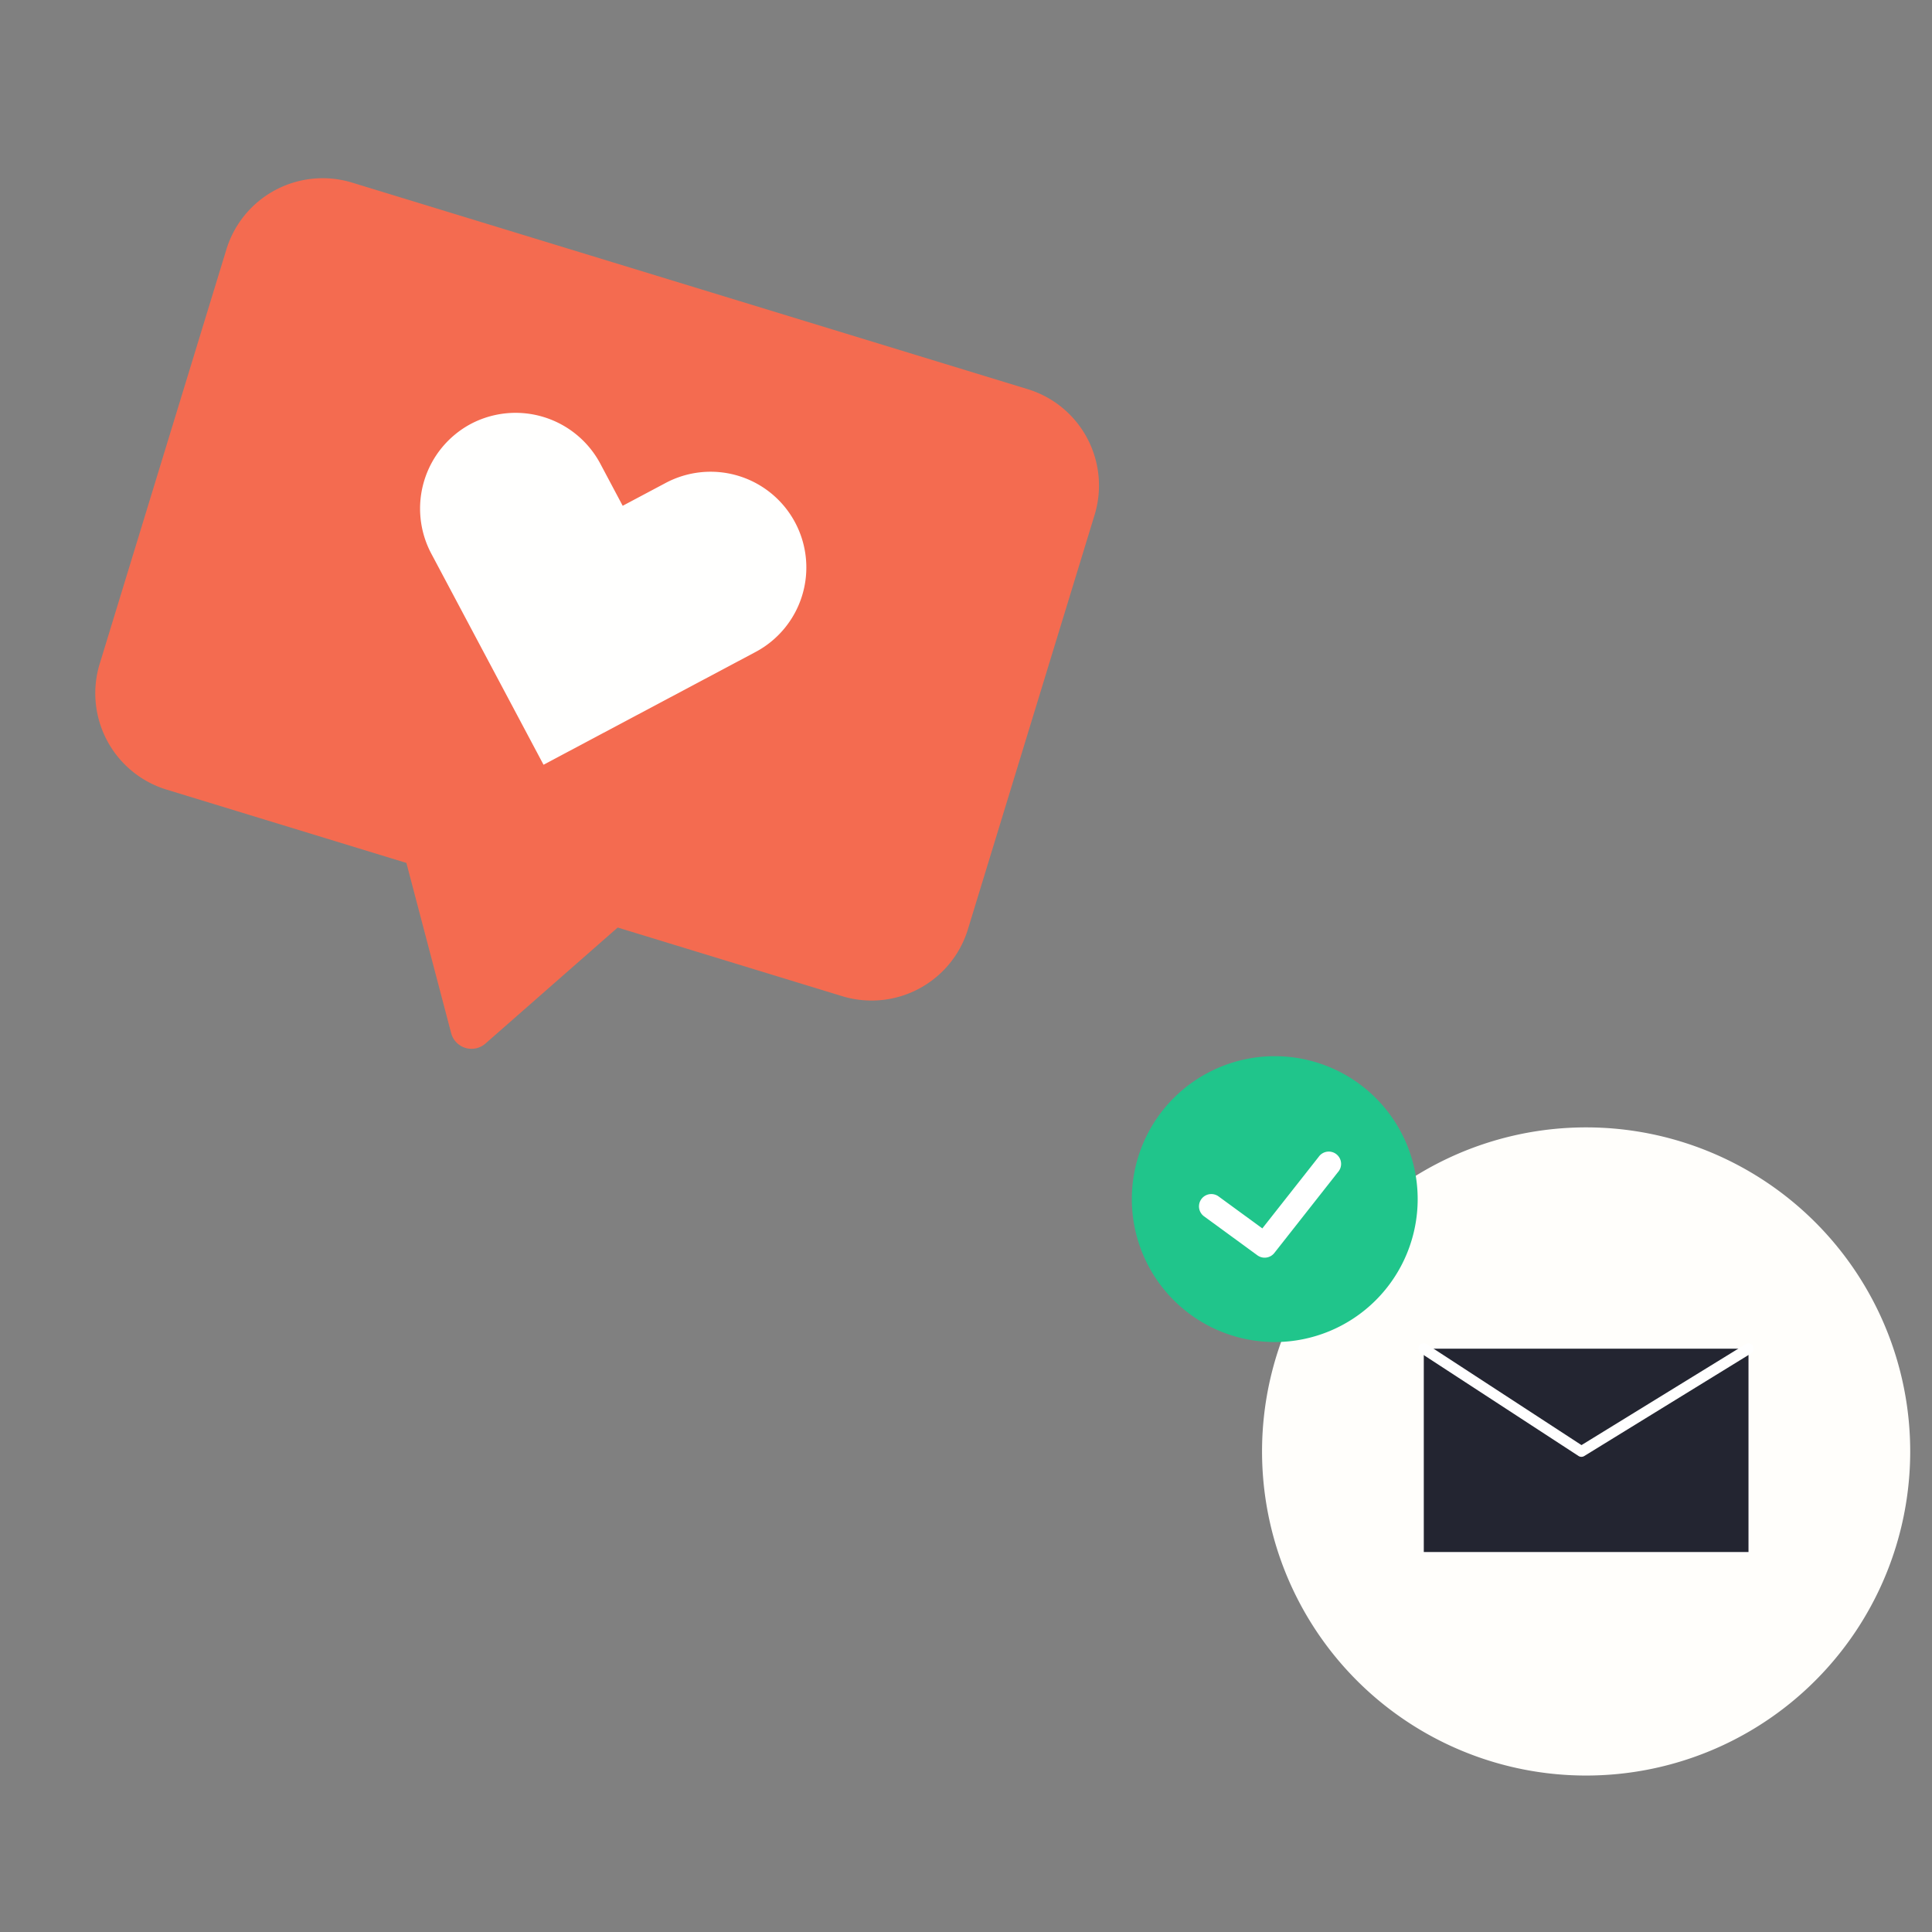<svg xmlns="http://www.w3.org/2000/svg" width="164" height="164" viewBox="0 0 164 164"><rect x="0" y="0" width="164" height="164" fill="#808080" stroke="none"/><defs><style>.a{fill:#f46b50;}.b{fill:#fffffe;}.c{fill:#fffefb;}.d{fill:#232531;}.e{fill:#fff;}.f{fill:#20c58b;}.g{fill:none;}</style></defs><g transform="translate(-1529.001 -276.999)"><g transform="translate(-32.775 120.845)"><g transform="translate(1583.491 169.156) rotate(17)"><path class="a" d="M8.526,0H68.543a8.551,8.551,0,0,1,8.525,8.525V45.353a8.552,8.552,0,0,1-8.525,8.526H48.595l-7.856,12.7a1.789,1.789,0,0,1-3.046,0l-7.855-12.7H8.526A8.551,8.551,0,0,1,0,45.353V8.525A8.55,8.55,0,0,1,8.526,0" transform="translate(0 0)"/><path class="b" d="M2.37,2.37h0a8.151,8.151,0,0,1,11.492,0l2.872,2.873L19.609,2.37A8.126,8.126,0,1,1,31.1,13.862L16.735,28.229,2.37,13.862a8.151,8.151,0,0,1,0-11.492" transform="translate(21.799 14.276)"/></g><g transform="translate(1657.853 245.81)"><path class="c" d="M55.019,27.509A27.51,27.51,0,1,1,27.51,0,27.509,27.509,0,0,1,55.019,27.509" transform="translate(11.054 6.043)"/><path class="d" d="M0,17.26H27.563V0H0Z" transform="translate(24.783 24.829)"/><path class="e" d="M.207.838l13.38,8.723a.457.457,0,0,0,.488.007L28.257.844A.456.456,0,0,0,27.78.067L13.843,8.639.705.074a.456.456,0,1,0-.5.763" transform="translate(24.327 24.374)"/><path class="f" d="M24.264,12.132A12.132,12.132,0,1,1,12.131,0,12.133,12.133,0,0,1,24.264,12.132" transform="translate(0 0)"/><path class="e" d="M.429,5.435,4.971,8.754a1.047,1.047,0,0,0,1.439-.2l5.4-6.863A1.046,1.046,0,1,0,10.169.4L5.39,6.469,1.663,3.746A1.046,1.046,0,0,0,.429,5.435" transform="translate(5.688 8.149)"/></g></g><rect class="g" width="164" height="164" transform="translate(1529.001 276.999)"/></g></svg>